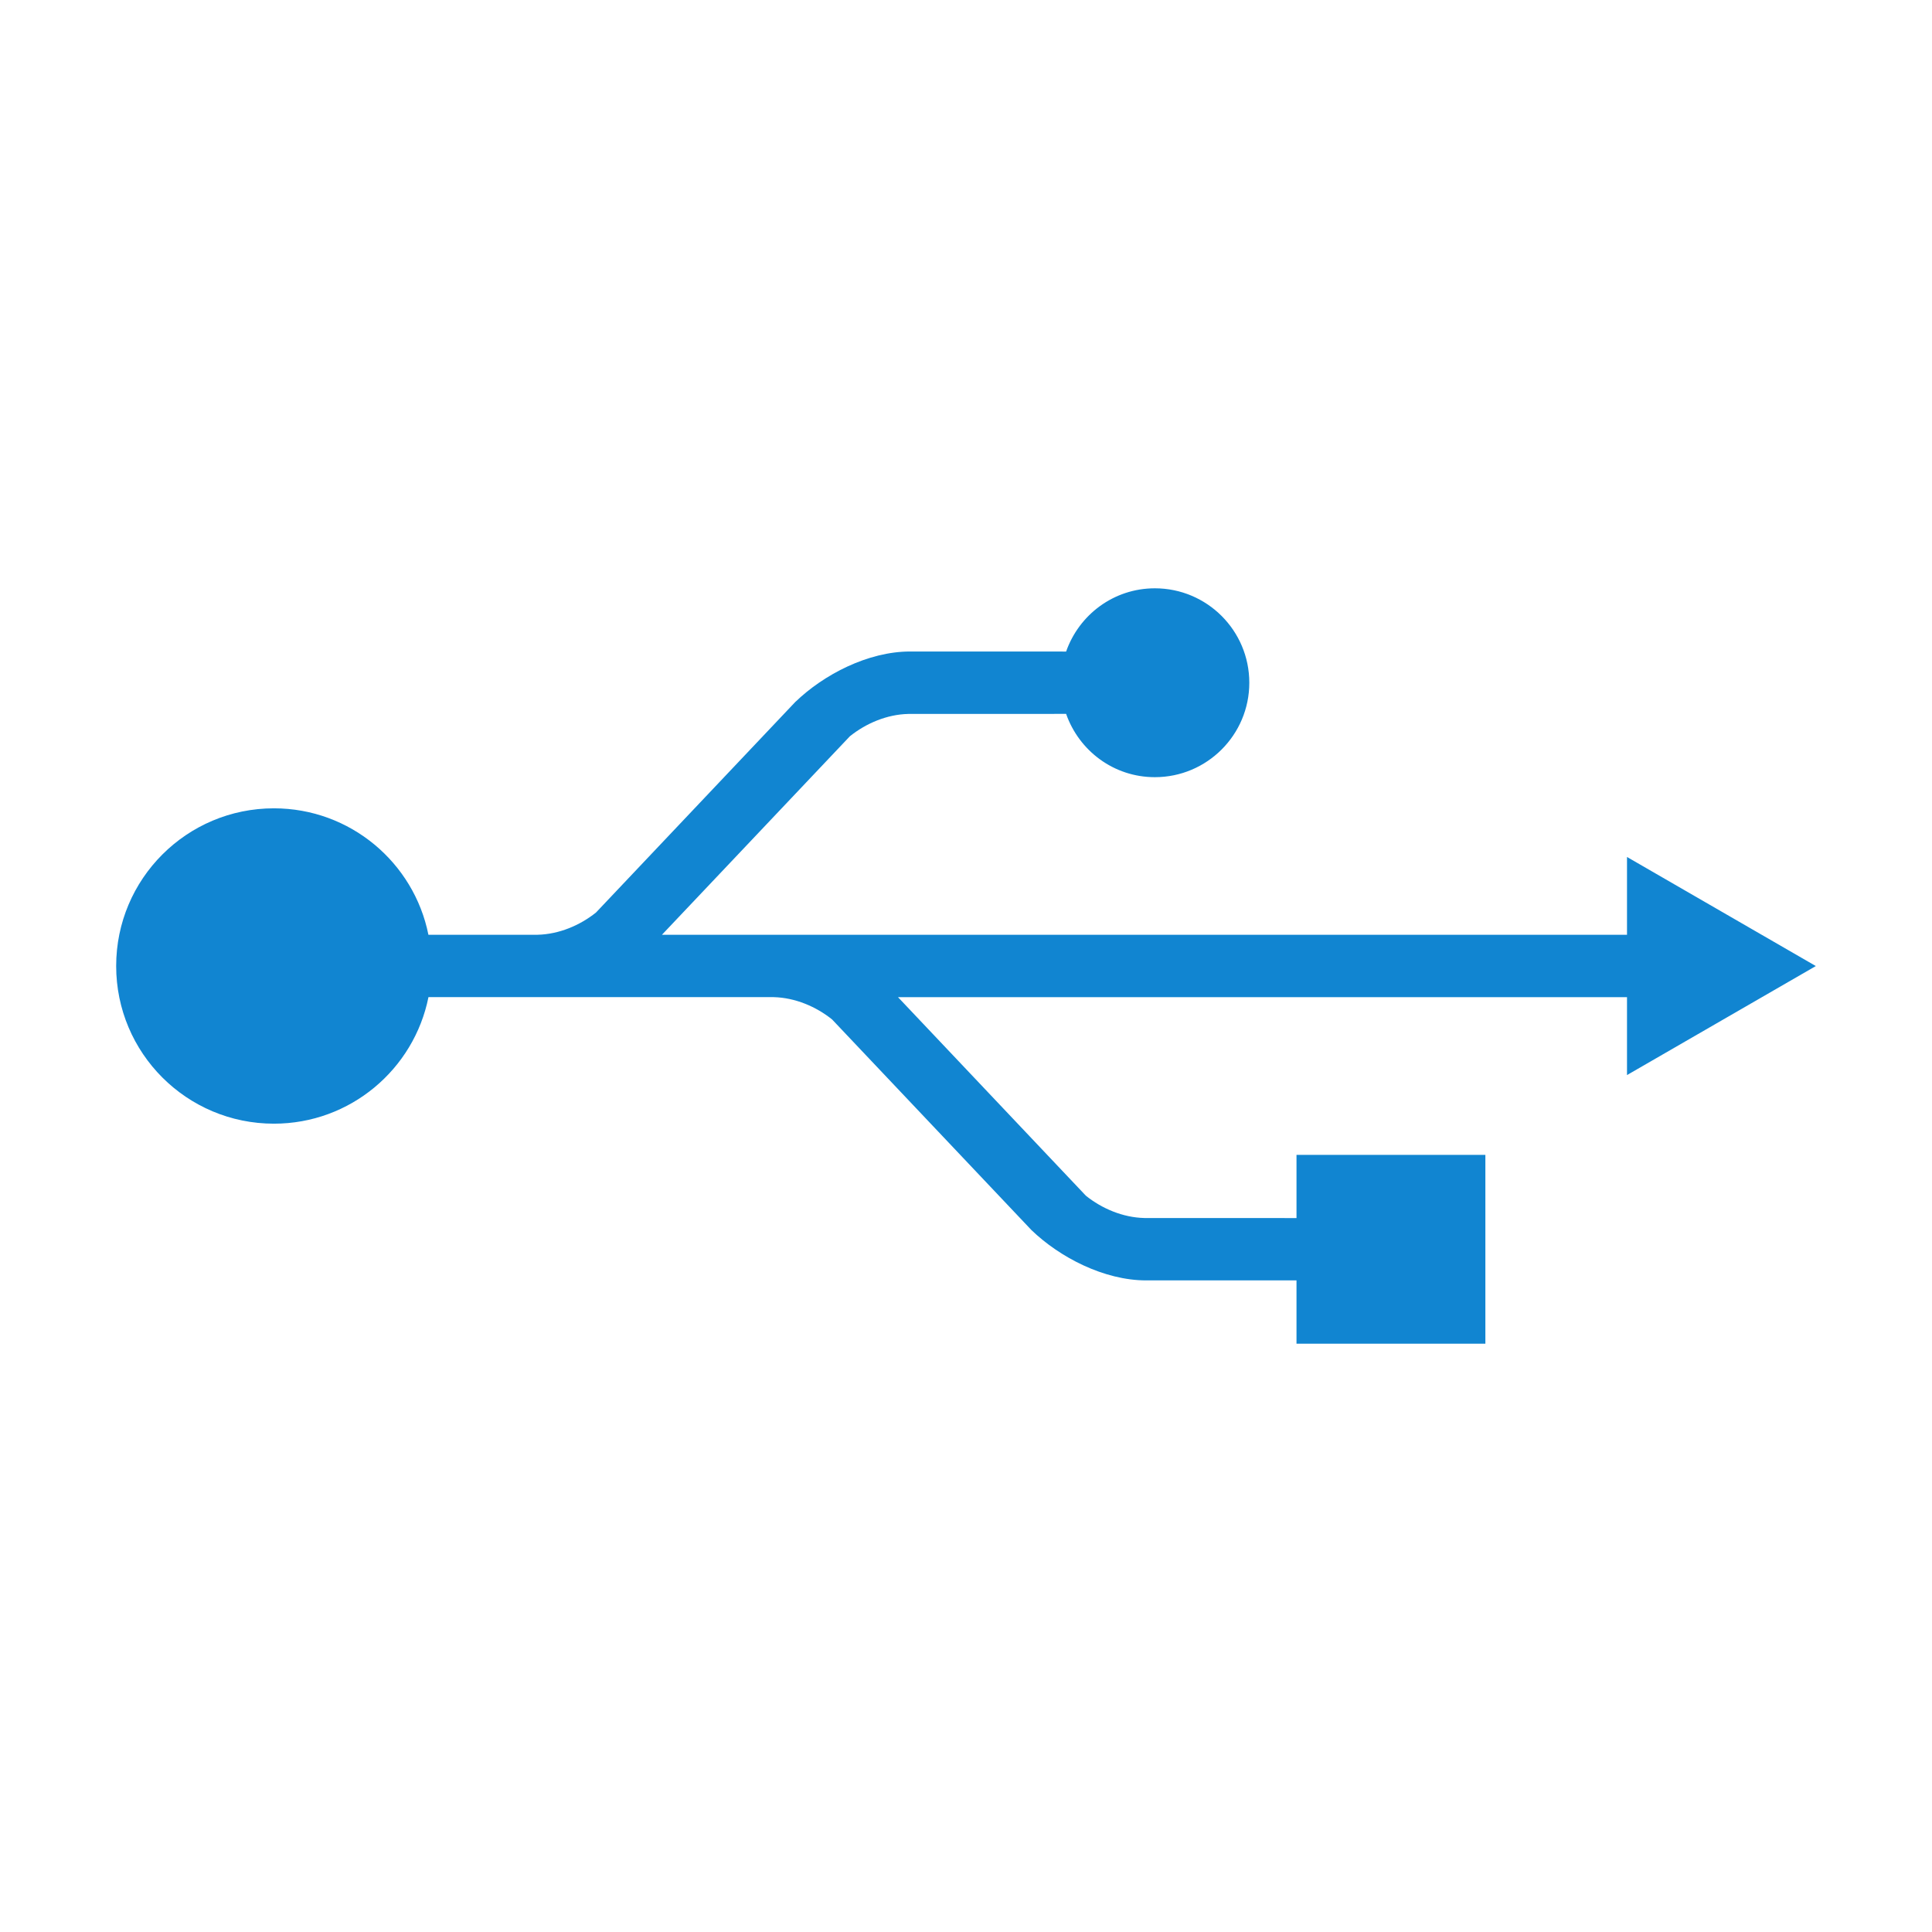 <svg xmlns="http://www.w3.org/2000/svg" xmlns:svg="http://www.w3.org/2000/svg" id="svg16" width="512" height="512" class="st2" version="1.1" viewBox="0 0 384 384" xml:space="preserve" style="font-size:12px;overflow:visible;color-interpolation-filters:sRGB;fill:none;fill-rule:evenodd;stroke-linecap:square;stroke-miterlimit:3"><style id="style2" type="text/css">.st1{fill:#1185d1;stroke:none;stroke-linecap:butt;stroke-width:.75}.st2{fill:none;fill-rule:evenodd;font-size:12px;overflow:visible;stroke-linecap:square;stroke-miterlimit:3}</style><g id="g14" transform="translate(0.284,59.153)"><title id="title4">页-1</title><g id="group107-1"><title id="title6">工作表.107</title><g id="shape126-2" transform="translate(22.806,-58.063)"><title id="title8">path1334</title><path id="path10" d="M 337.82,190.92 300.29,169.24 V 184.7 H 108.48 l 37.35,-39.45 c 3.18,-2.55 7.33,-4.34 11.61,-4.44 17.31,0 27.59,0 31.37,-0.01 2.56,7.31 9.45,12.58 17.64,12.58 10.36,0 18.77,-8.41 18.77,-18.77 0,-10.37 -8.41,-18.77 -18.77,-18.77 -8.19,0 -15.08,5.27 -17.64,12.57 l -31,-0.01 c -8.4,0 -17.21,4.61 -22.81,10.02 0.15,-0.16 0.31,-0.33 -0.01,0 -0.12,0.13 -39.62,41.86 -39.62,41.86 -3.17,2.54 -7.33,4.32 -11.61,4.42 H 62.06 C 59.19,170.37 46.53,159.57 31.35,159.57 14.03,159.57 0,173.6 0,190.91 c 0,17.31 14.03,31.34 31.35,31.34 15.18,0 27.84,-10.8 30.72,-25.15 h 21.32 c 0.05,0 0.11,0 0.16,0 h 47.15 c 4.27,0.11 8.42,1.89 11.59,4.43 0,0 39.5,41.73 39.62,41.86 0.32,0.34 0.16,0.16 0,0 5.61,5.41 14.42,10.01 22.82,10.01 h 29.87 v 12.58 h 37.54 V 228.45 H 234.6 v 12.56 c 0,0 -7.87,-0.01 -30.24,-0.01 -4.28,-0.1 -8.44,-1.88 -11.62,-4.43 L 155.39,197.1 h 144.9 v 15.49 z" class="st1" style="fill:#1185d1;stroke:none;stroke-width:.75;stroke-linecap:butt"/></g></g></g></svg>